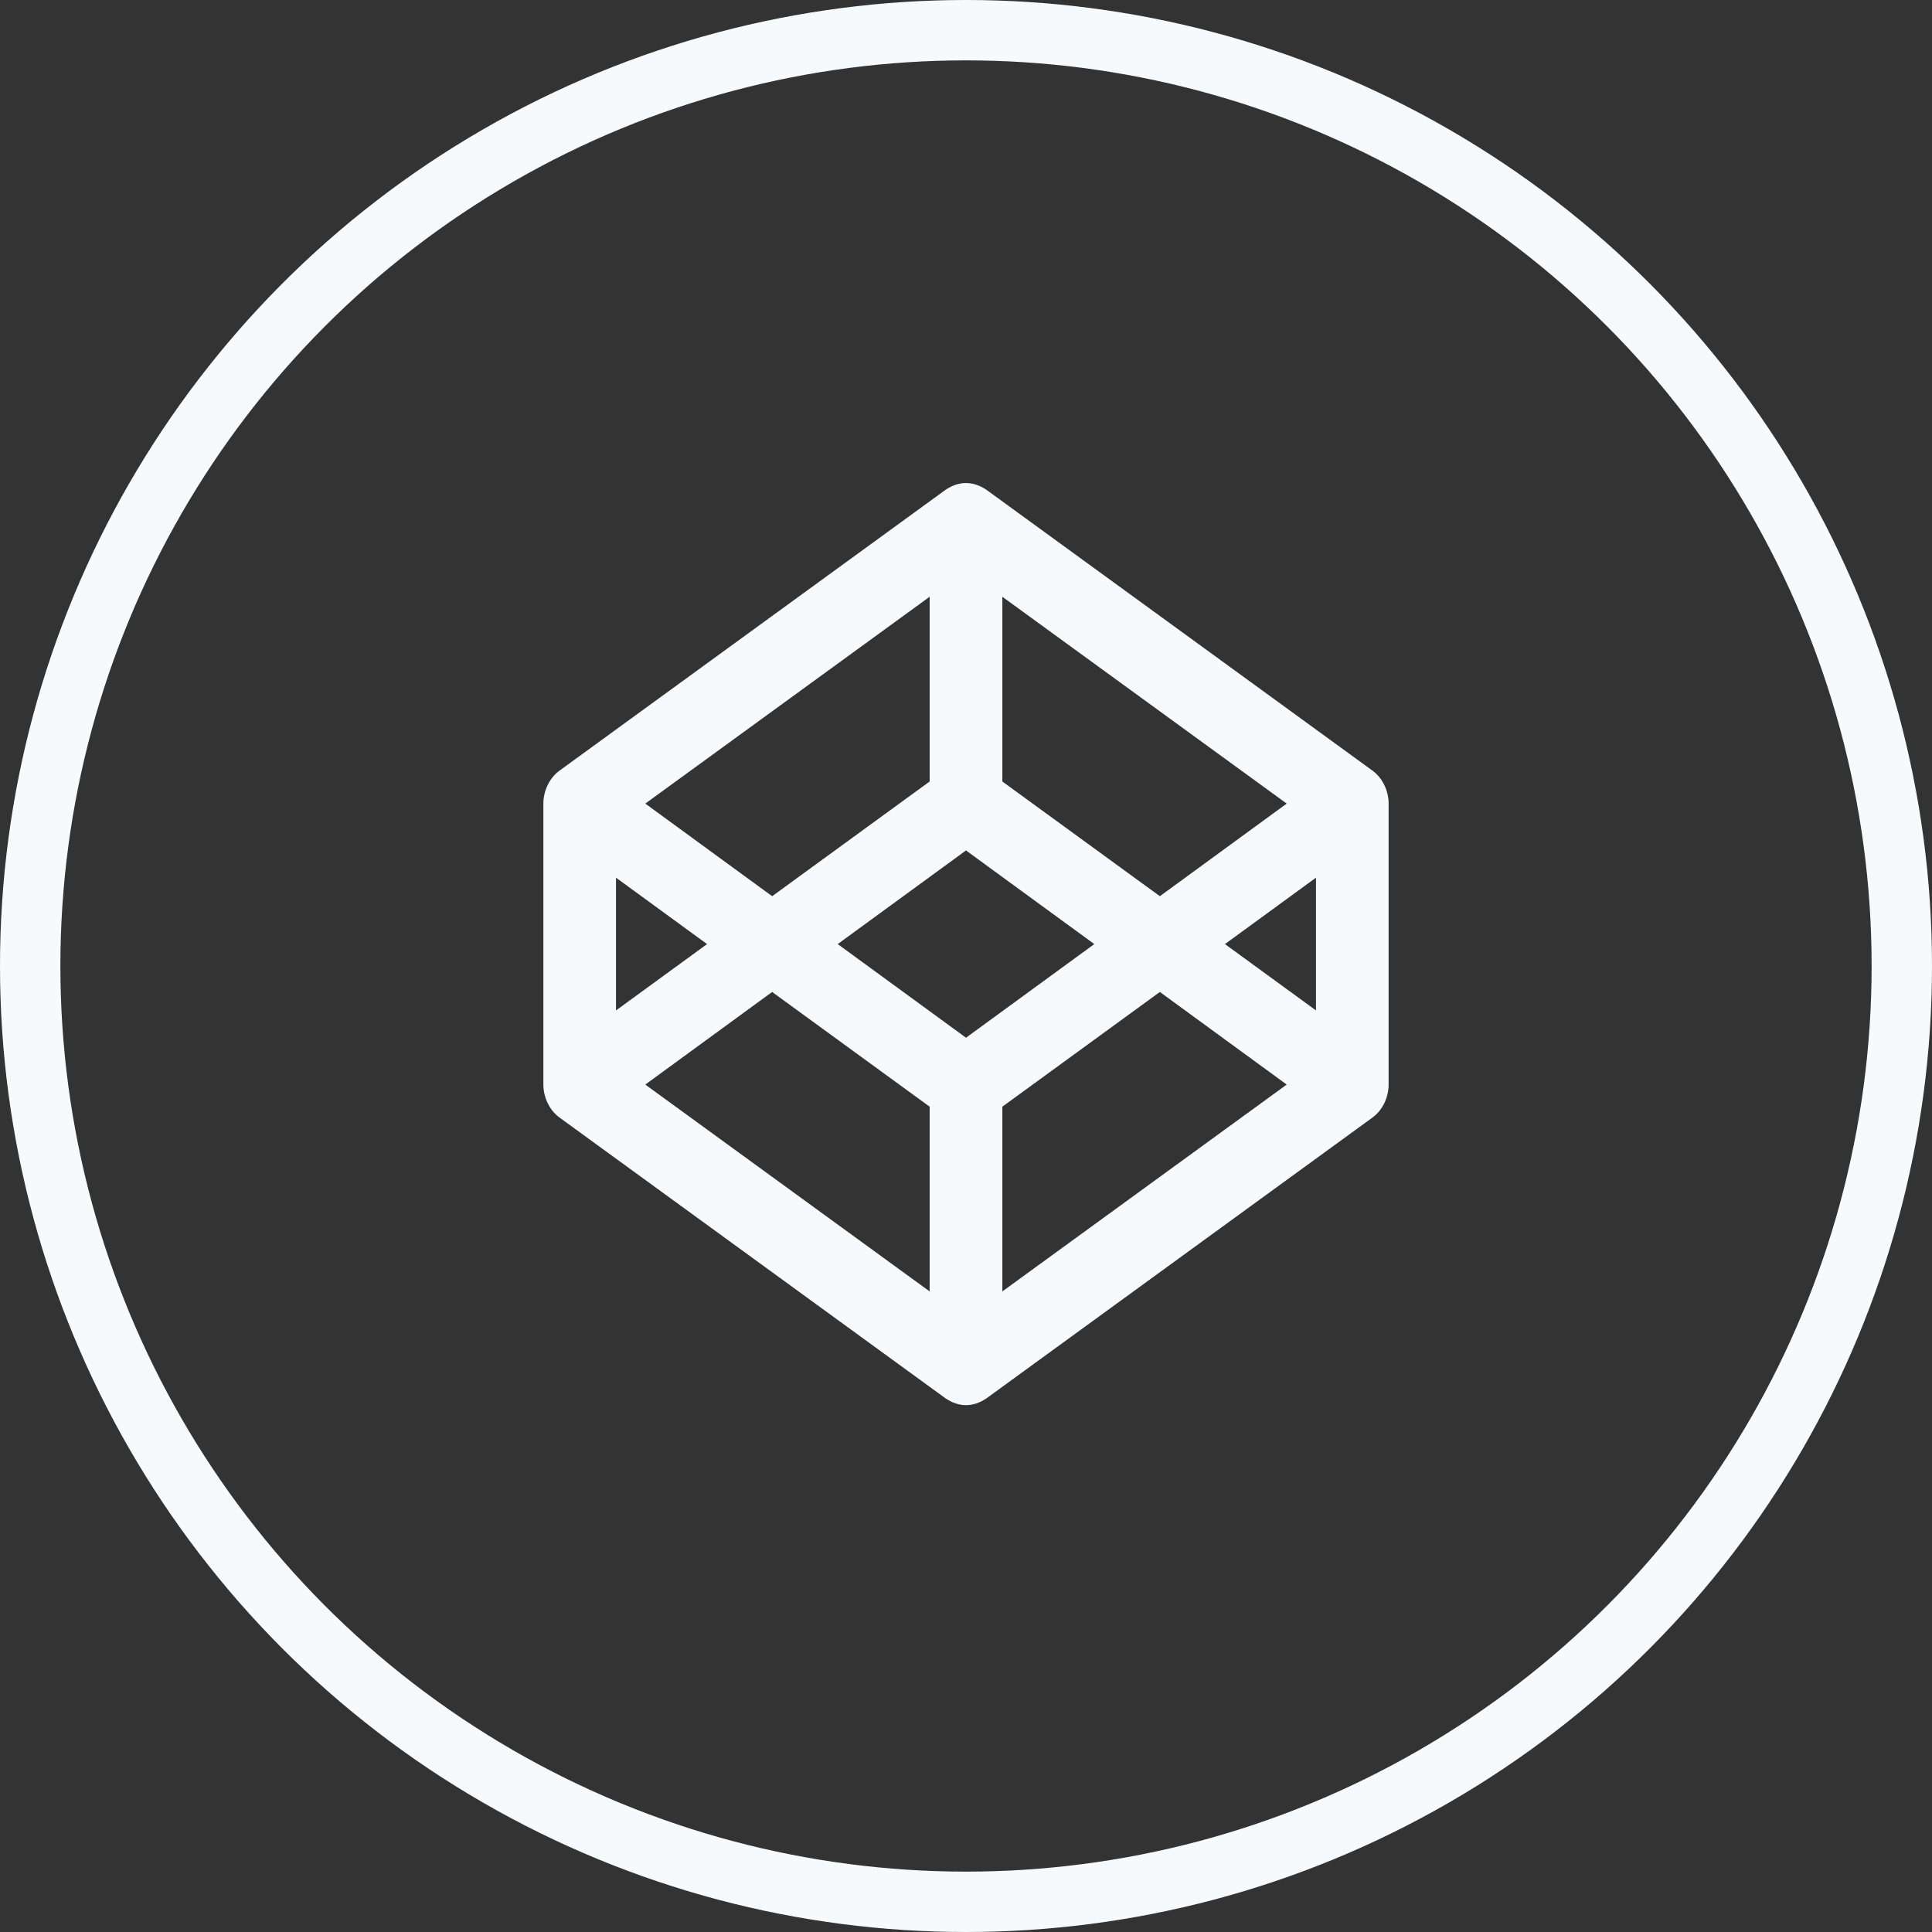<svg width="32" height="32" viewBox="0 0 32 32" fill="none" xmlns="http://www.w3.org/2000/svg">
<rect x="0" y="0" width="32" height="32" fill="#333333" stroke="none"/>
<g clip-path="url(#clip0)">
<path d="M22.734 12.765L16.336 8.111C16.117 7.965 15.884 7.963 15.664 8.111L9.266 12.765C9.102 12.884 9 13.097 9 13.31V17.963C9 18.177 9.102 18.39 9.266 18.509L15.664 23.163C15.883 23.31 16.116 23.311 16.336 23.163L22.734 18.509C22.898 18.39 23 18.177 23 17.963V13.31C23 13.097 22.898 12.884 22.734 12.765ZM16.602 9.884L21.312 13.31L19.211 14.844L16.602 12.944V9.884ZM15.398 9.884V12.944L12.789 14.844L10.688 13.31L15.398 9.884ZM10.203 14.537L11.711 15.637L10.203 16.736V14.537ZM15.398 21.39L10.688 17.964L12.789 16.43L15.398 18.33V21.39ZM16 17.188L13.875 15.637L16 14.086L18.125 15.637L16 17.188ZM16.602 21.39V18.33L19.211 16.43L21.312 17.964L16.602 21.39ZM21.797 16.736L20.289 15.637L21.797 14.537V16.736Z" fill="#F7FAFC"/>
</g>
<circle cx="16" cy="16" r="15.5" stroke="#F7FAFC"/>
<defs>
<clipPath id="clip0">
<rect x="9" y="8" width="14" height="15.273" fill="white"/>
</clipPath>
</defs>
</svg>
